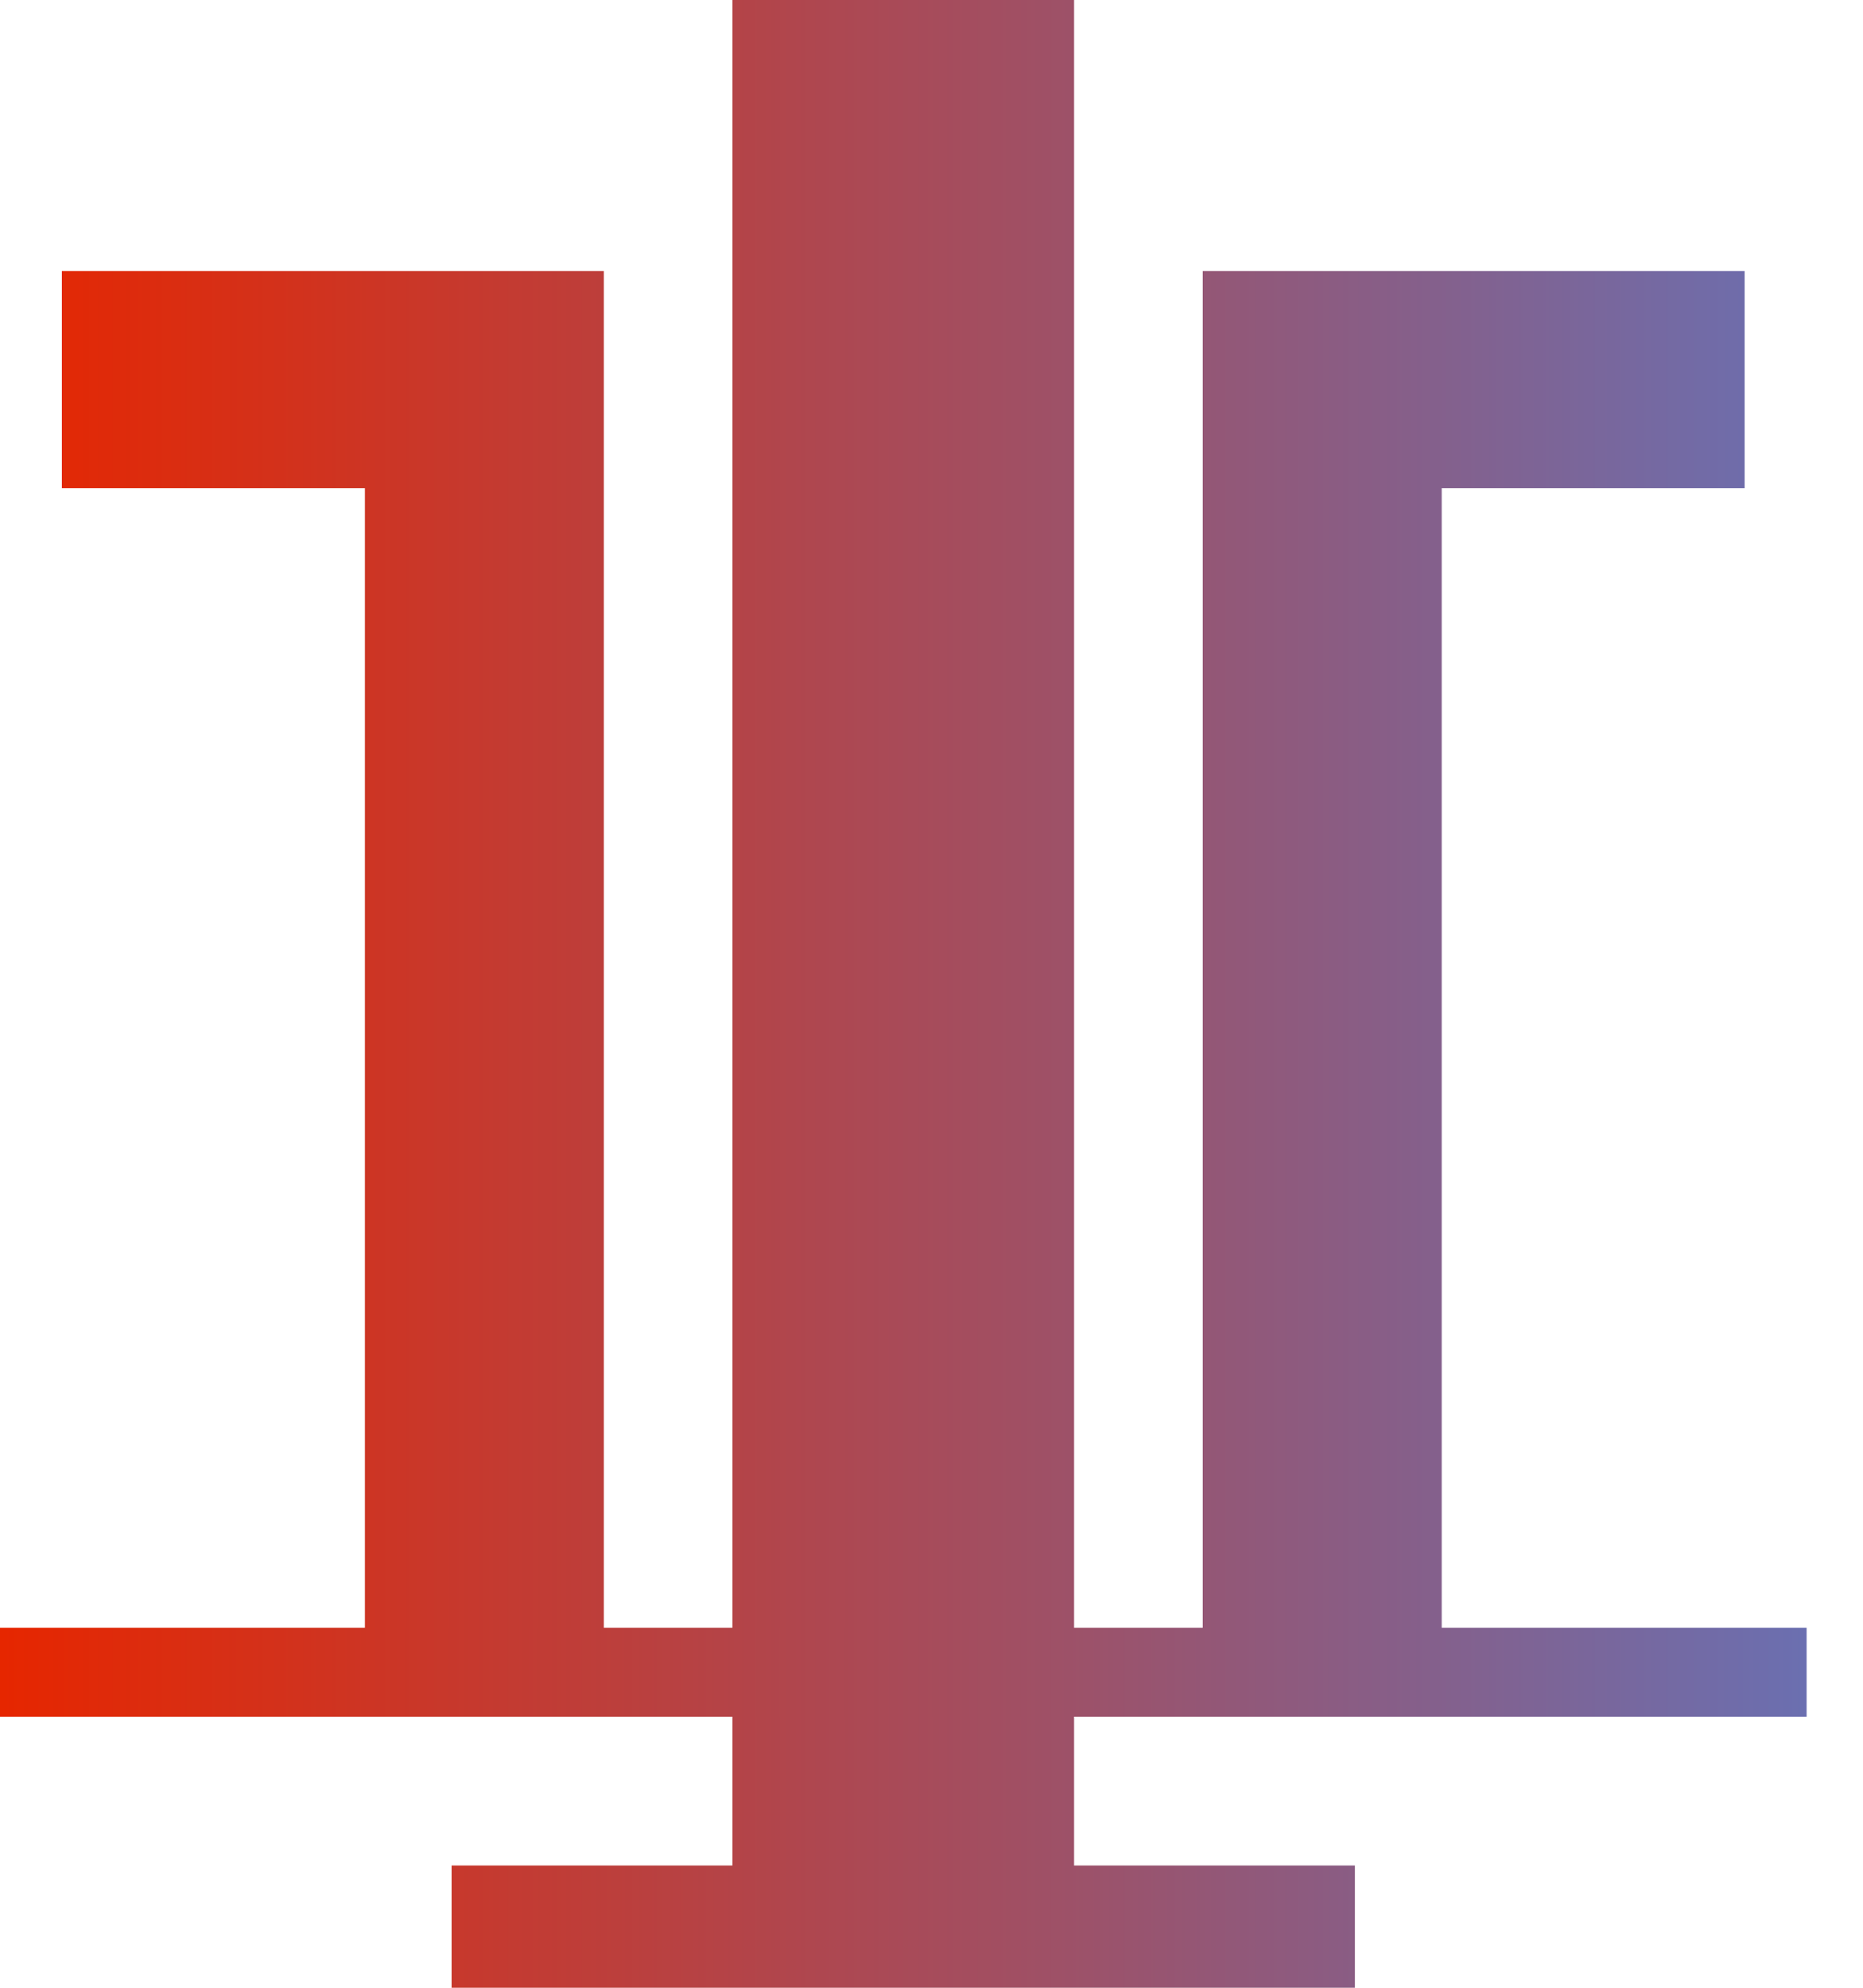 <svg width="15" height="16" viewBox="0 0 15 16" fill="none" xmlns="http://www.w3.org/2000/svg">
<path d="M5.897 15.016V13.818H0V13.102H2.938V3.93H0.498V2.182H4.862V13.102H5.897V0H8.648V13.102H9.684V2.182H14.047V3.93H11.608V13.102H14.546V13.818H8.648V15.016H10.909V16H3.636V15.016H5.897Z" fill="url(#paint0_linear_1117_852)"/>
<defs>
<linearGradient id="paint0_linear_1117_852" x1="0.02" y1="8" x2="14.526" y2="8" gradientUnits="userSpaceOnUse">
<stop stop-color="#E62600"/>
<stop offset="1" stop-color="#6B6FB0"/>
</linearGradient>
</defs>
</svg>
